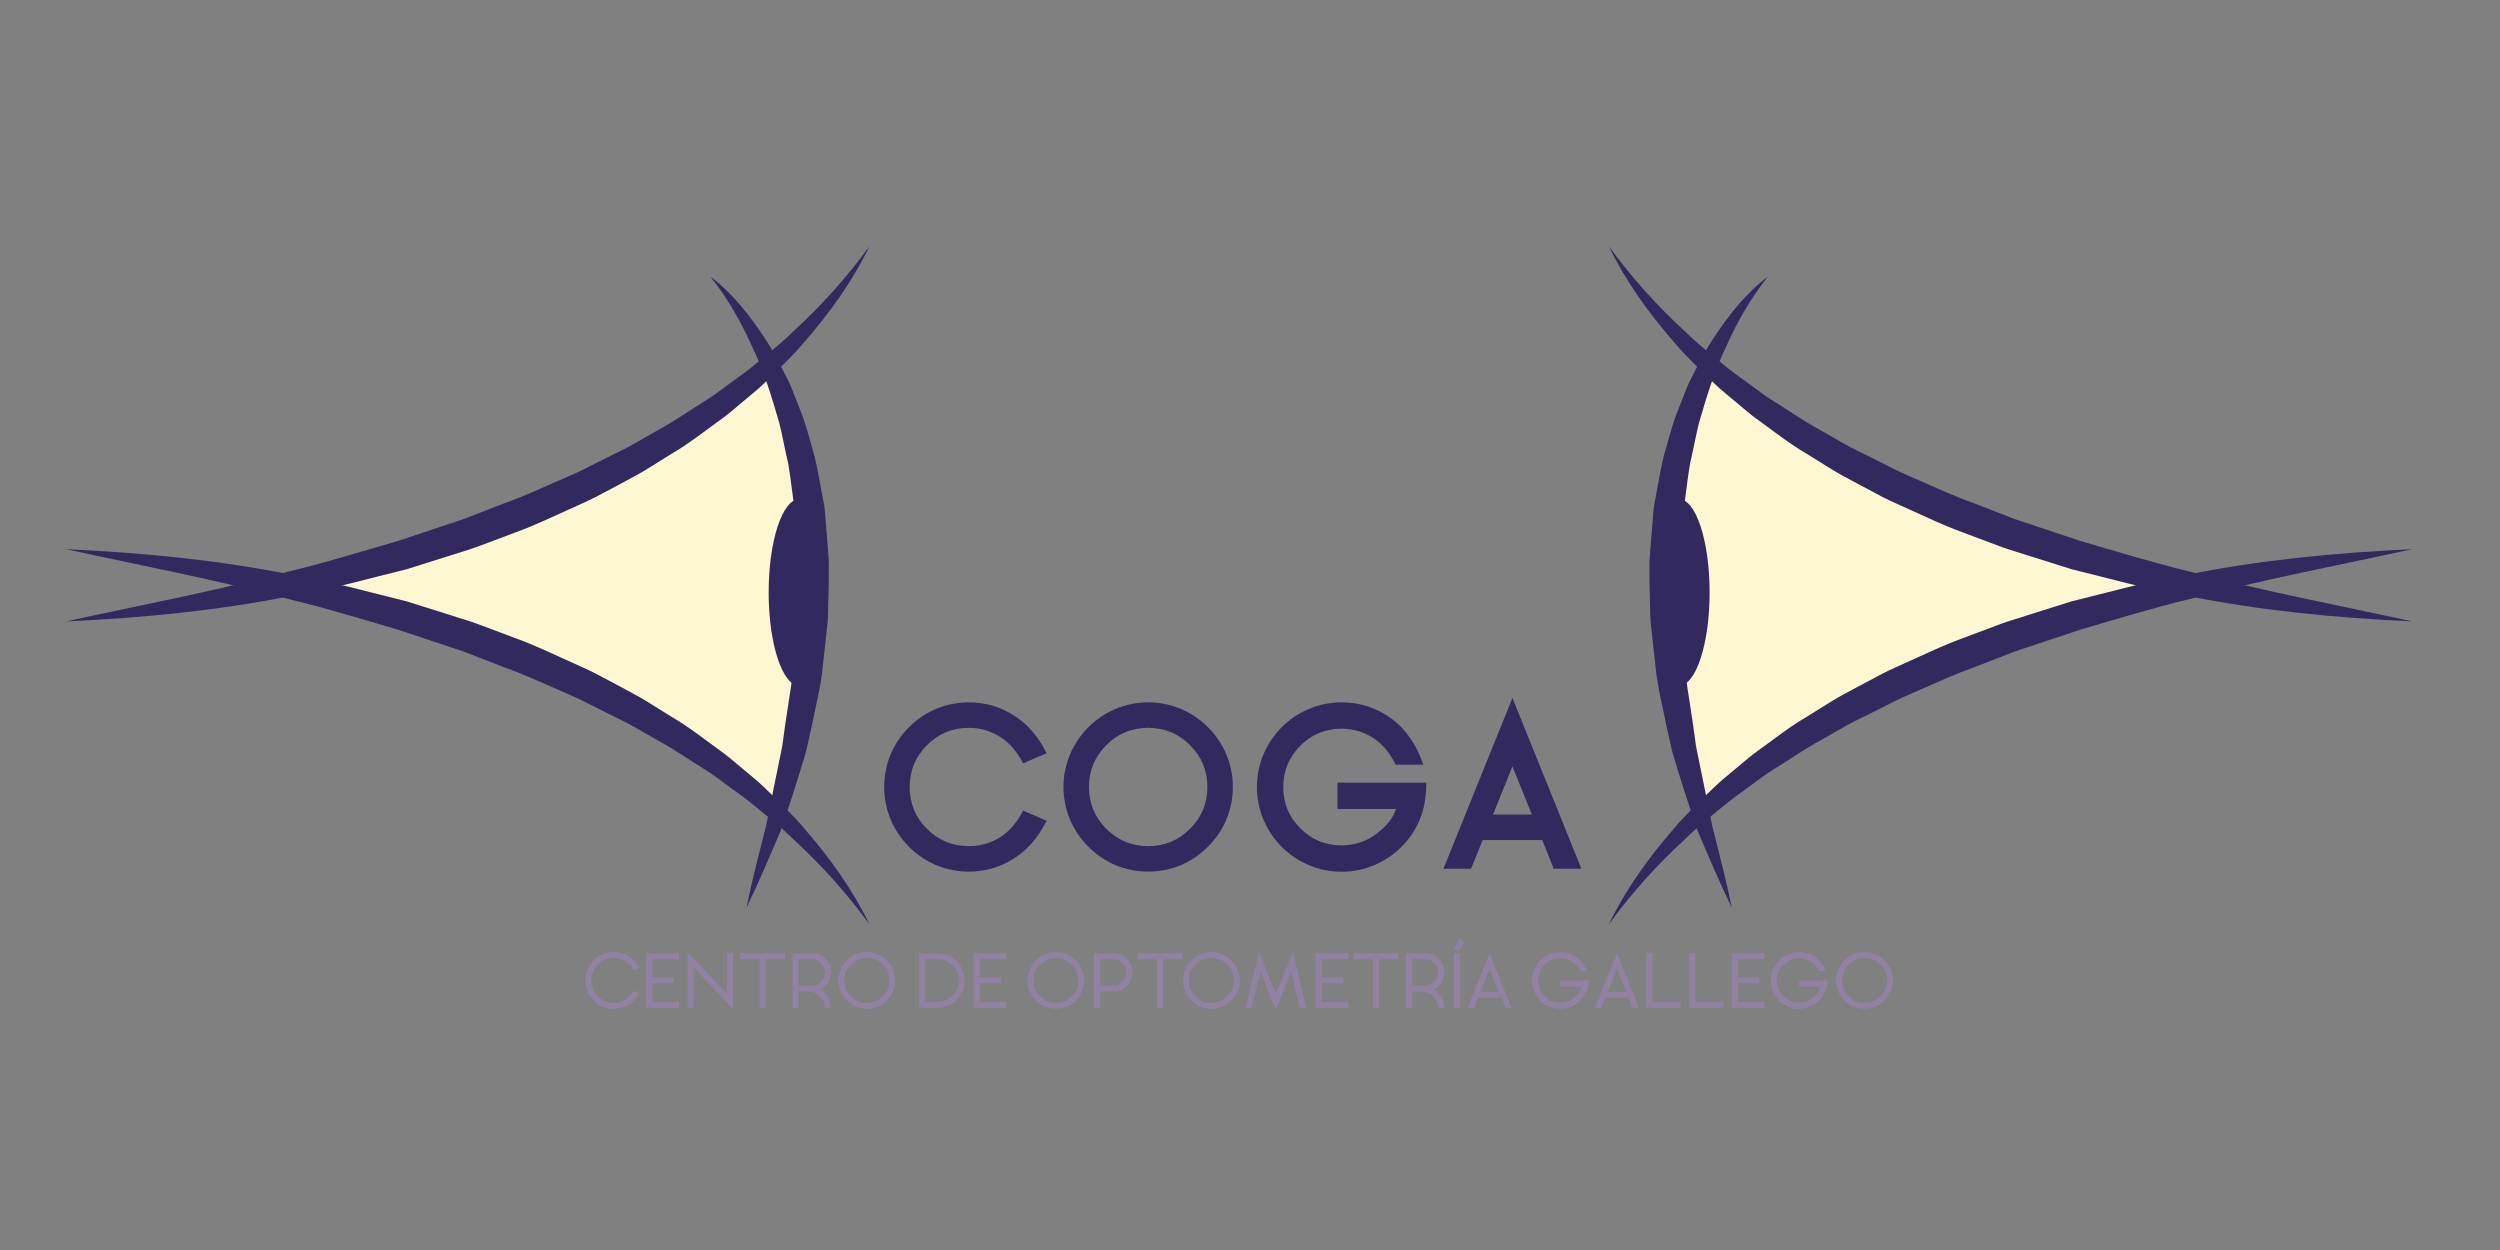 <!-- Generated by IcoMoon.io -->
<svg version="1.1" xmlns="http://www.w3.org/2000/svg" width="2048" height="1024" viewBox="0 0 2048 1024">
<rect x="0" y="0" width="2048" height="1024" fill="#808080" stroke="none"/>
<title></title>
<g id="icomoon-ignore">
</g>
<path fill="#fef7d1" d="M243.801 480.422c0 0 219.464-41.088 383.158-175.948 24.485 50.95 70.024 138.061 10.339 361.563-68.376-69.8-307.355-182.414-393.497-185.615z"></path>
<path fill="#fef7d1" d="M1783.641 480.422c0 0-219.471-41.088-383.158-175.948-24.485 50.95-70.031 138.061-10.346 361.563 68.384-69.8 307.355-182.414 393.504-185.615z"></path>
<path fill="#322a5f" d="M793.664 693.151c9.14 0 17.622-2.384 25.468-7.16 7.543-4.776 13.879-12.080 19.009-21.928l19.276 8.309c-6.958 13.792-15.909 24.11-26.877 30.951-11.206 7.131-23.495 10.7-36.876 10.7-9.371 0-18.366-1.799-26.971-5.39-8.309-3.598-15.649-8.583-22.014-14.948-6.372-6.372-11.358-13.706-14.948-22.022-3.598-8.612-5.397-17.593-5.397-26.971 0-9.371 1.799-18.395 5.397-27.057 3.591-8.258 8.576-15.562 14.948-21.928 6.365-6.365 13.706-11.358 22.014-14.948 8.605-3.591 17.6-5.397 26.971-5.397 13.381 0 25.67 3.576 36.876 10.707 10.967 6.842 19.919 17.152 26.877 30.944l-19.276 8.316c-5.13-9.905-11.466-17.159-19.009-21.754-7.846-4.898-16.328-7.341-25.468-7.341-13.388 0-24.825 4.718-34.311 14.154-9.436 9.486-14.146 20.916-14.146 34.304s4.711 24.818 14.146 34.311c9.486 9.428 20.923 14.146 34.311 14.146z"></path>
<path fill="#322a5f" d="M906.319 610.389c-9.494 9.486-14.24 20.923-14.24 34.304 0 13.388 4.747 24.818 14.24 34.311 9.428 9.428 20.866 14.146 34.311 14.146 13.381 0 24.789-4.718 34.217-14.146 9.494-9.494 14.24-20.923 14.24-34.311 0-13.381-4.747-24.818-14.24-34.304-9.428-9.436-20.837-14.154-34.217-14.154-13.446 0-24.883 4.718-34.311 14.154zM913.566 708.634c-8.251-3.598-15.555-8.583-21.928-14.948-6.365-6.372-11.35-13.67-14.941-21.935-3.656-8.663-5.484-17.679-5.484-27.057 0-9.371 1.828-18.358 5.484-26.963 3.591-8.316 8.576-15.656 14.941-22.022 6.372-6.365 13.677-11.321 21.928-14.854 8.605-3.663 17.629-5.491 27.064-5.491 9.371 0 18.358 1.828 26.963 5.491 8.258 3.533 15.57 8.489 21.935 14.854 6.423 6.365 11.408 13.706 14.941 22.022 3.656 8.605 5.484 17.593 5.484 26.963 0 9.378-1.828 18.395-5.484 27.057-3.533 8.265-8.518 15.562-14.941 21.935-6.365 6.365-13.677 11.35-21.935 14.948-8.605 3.591-17.593 5.39-26.963 5.39-9.436 0-18.46-1.799-27.064-5.39z"></path>
<path fill="#322a5f" d="M1168.416 641.159c0 11.798-1.821 21.985-5.484 30.59-3.533 8.316-8.489 15.656-14.854 22.022-6.423 6.365-13.763 11.321-22.014 14.862-8.619 3.656-17.636 5.484-27.057 5.484-9.378 0-18.366-1.828-26.978-5.484-8.309-3.54-15.649-8.496-22.022-14.862-6.365-6.365-11.314-13.706-14.847-22.022-3.663-8.605-5.484-17.593-5.484-26.963 0-9.428 1.821-18.452 5.484-27.057 3.533-8.265 8.482-15.599 14.847-22.022 6.372-6.365 13.713-11.314 22.022-14.854 8.612-3.663 17.6-5.484 26.978-5.484 14.905 0 28.437 4.364 40.582 13.084 11.726 8.496 20.548 21.14 26.443 37.938h-22.816c-4.544-9.551-10.65-16.834-18.301-21.841-7.904-5.079-16.545-7.601-25.909-7.601-13.214 0-24.471 4.646-33.784 13.966-9.32 9.371-13.973 20.663-13.973 33.87s4.653 24.464 13.973 33.776c9.313 9.32 20.569 13.973 33.784 13.973 10.787 0 20.425-3.237 28.914-9.725 8.309-6.365 13.525-13.055 15.649-20.078h-47.93v-21.574z"></path>
<path fill="#322a5f" d="M1254.896 667.243l-15.916-39.347-15.916 39.347zM1295.486 711.64h-22.643l-9.457-23.445h-48.811l-9.465 23.445h-22.628l56.499-139.896z"></path>
<path fill="#322a5f" d="M712.193 201.802c-13.619 28.329-32.245 54.216-53.024 78.101-10.209 12.196-21.855 22.946-33.198 34.116-5.693 5.556-12.008 10.368-18.041 15.548-6.156 5-12.037 10.433-18.568 14.927-12.882 9.255-25.381 19.247-39.13 27.187l-20.23 12.593c-6.712 4.27-13.865 7.702-20.779 11.589l-21.024 11.177c-7.044 3.663-14.37 6.669-21.545 10.028-14.435 6.539-28.762 13.373-43.631 18.792l-22.217 8.352c-7.384 2.854-14.797 5.578-22.376 7.825l-45.185 14.248c-30.655 7.456-60.971 16.27-92.074 21.328-61.693 12.564-124.413 18.59-186.988 21.436 61.311-13.431 122.542-24.89 182.595-40.936 30.2-7.29 59.829-16.408 89.545-25.070l43.985-14.681c7.391-2.283 14.594-5.043 21.754-7.918l21.566-8.395c14.594-5.086 28.56-11.56 42.678-17.737 7.008-3.179 14.204-6.011 21.068-9.472l20.598-10.382c6.835-3.504 13.944-6.567 20.569-10.447l20.020-11.423c13.576-7.319 26.111-16.162 39.202-24.276 6.632-3.952 12.571-8.807 18.835-13.272 6.127-4.624 12.542-8.93 18.539-13.742 11.863-9.761 24.059-19.269 35.041-30.099 22.73-20.887 43.573-44.014 62.011-69.395z"></path>
<path fill="#322a5f" d="M581.894 226.499c18.279 13.893 32.852 32.368 45.38 51.788 6.502 9.674 11.574 20.092 16.892 30.467 2.89 5.108 4.833 10.577 6.972 15.989l6.394 16.278c3.815 10.989 6.791 22.26 9.941 33.502 2.695 11.329 4.436 22.838 6.69 34.289 0.477 2.876 1.199 5.729 1.467 8.619l0.694 8.692 1.394 17.39c0.419 5.802 1.026 11.603 1.272 17.405l-0.101 17.398-0.405 17.405c-0.224 5.787-0.029 11.618-0.867 17.347-1.272 11.495-2.391 23.011-3.815 34.484-1.069 11.531-3.699 22.773-6.040 34.058-2.283 11.293-4.783 22.534-7.377 33.726-6.387 22.079-13.518 43.927-20.959 65.515-9.017 21.097-17.939 42.136-27.895 62.611 4.631-22.477 10.288-44.39 15.859-66.26l13.467-66.13c1.459-11.119 3.013-22.195 4.783-33.227 1.691-11.032 3.67-22.029 4.082-33.177 0.824-11.105 1.951-22.159 2.919-33.235 0.946-11.069 0.354-22.166 0.65-33.235l0.412-16.617c-0.144-5.527-0.636-11.032-0.939-16.545l-1.026-16.545c-0.253-5.534-0.672-11.040-1.539-16.487-1.575-10.895-2.63-21.935-4.609-32.787-2.579-10.7-4.451-21.624-7.095-32.353-6.112-21.176-12.535-42.526-22.195-62.582-9.089-20.338-20.186-39.939-34.405-57.785z"></path>
<path fill="#322a5f" d="M712.193 757.145c-18.438-25.388-39.282-48.508-62.011-69.395-10.982-10.83-23.177-20.338-35.041-30.099-5.997-4.812-12.412-9.118-18.539-13.742-6.264-4.465-12.203-9.32-18.835-13.279-13.092-8.114-25.627-16.95-39.202-24.261l-20.020-11.43c-6.625-3.873-13.735-6.936-20.569-10.447l-20.598-10.382c-6.864-3.461-14.060-6.293-21.068-9.472-14.117-6.17-28.083-12.651-42.678-17.737l-21.566-8.395c-7.16-2.876-14.363-5.628-21.754-7.918l-43.985-14.681c-29.716-8.663-59.345-17.78-89.545-25.063-60.053-16.054-121.284-27.512-182.595-40.944 62.575 2.847 125.294 8.872 186.988 21.436 31.103 5.057 61.419 13.872 92.074 21.328l45.185 14.248c7.579 2.247 14.992 4.971 22.376 7.825l22.217 8.352c14.869 5.419 29.196 12.253 43.631 18.792 7.174 3.367 14.5 6.365 21.545 10.028l21.024 11.177c6.914 3.894 14.067 7.319 20.779 11.589l20.23 12.593c13.749 7.947 26.248 17.932 39.13 27.187 6.531 4.494 12.412 9.92 18.568 14.927 6.033 5.18 12.347 9.992 18.041 15.548 11.343 11.17 22.99 21.92 33.198 34.109 20.779 23.893 39.405 49.78 53.024 78.108z"></path>
<path fill="#322a5f" d="M654.828 408.889c-13.886 0-25.143 34.217-25.143 76.432 0 42.208 11.256 76.425 25.143 76.425z"></path>
<path fill="#322a5f" d="M1318.002 201.802c18.445 25.381 39.289 48.508 62.011 69.395 10.989 10.83 23.185 20.338 35.048 30.099 5.997 4.812 12.405 9.118 18.539 13.742 6.257 4.465 12.203 9.32 18.835 13.272 13.092 8.114 25.627 16.957 39.195 24.276l20.020 11.423c6.632 3.88 13.735 6.943 20.569 10.447l20.605 10.382c6.864 3.461 14.052 6.293 21.068 9.472 14.11 6.177 28.083 12.651 42.67 17.737l21.574 8.395c7.153 2.876 14.363 5.635 21.747 7.918l43.992 14.681c29.709 8.663 59.338 17.78 89.538 25.070 60.053 16.047 121.284 27.505 182.595 40.936-62.575-2.847-125.294-8.872-186.988-21.436-31.103-5.057-61.419-13.872-92.074-21.328l-45.185-14.248c-7.572-2.247-14.992-4.971-22.376-7.825l-22.217-8.352c-14.869-5.419-29.196-12.253-43.624-18.792-7.174-3.36-14.508-6.365-21.545-10.028l-21.024-11.177c-6.921-3.887-14.074-7.319-20.786-11.589l-20.23-12.593c-13.749-7.94-26.248-17.932-39.123-27.187-6.539-4.494-12.42-9.927-18.568-14.927-6.033-5.18-12.347-9.992-18.041-15.548-11.35-11.17-22.99-21.92-33.198-34.116-20.779-23.886-39.412-49.772-53.031-78.101z"></path>
<path fill="#322a5f" d="M1448.304 226.499c-14.219 17.846-25.316 37.447-34.405 57.785-9.667 20.056-16.083 41.406-22.202 62.582-2.63 10.729-4.516 21.653-7.088 32.353-1.98 10.852-3.027 21.891-4.602 32.787-0.874 5.448-1.293 10.953-1.546 16.487l-1.033 16.545c-0.296 5.513-0.788 11.018-0.932 16.545l0.412 16.617c0.296 11.069-0.296 22.166 0.643 33.235 0.975 11.076 2.095 22.13 2.919 33.235 0.419 11.148 2.391 22.144 4.097 33.177 1.763 11.032 3.316 22.108 4.776 33.227l13.467 66.13c5.57 21.87 11.235 43.783 15.859 66.26-9.949-20.475-18.879-41.514-27.895-62.611-7.442-21.588-14.565-43.436-20.959-65.515-2.594-11.191-5.094-22.433-7.377-33.726-2.348-11.285-4.971-22.527-6.047-34.058-1.416-11.473-2.529-22.99-3.808-34.484-0.838-5.729-0.643-11.56-0.867-17.347l-0.405-17.405-0.101-17.398c0.253-5.802 0.86-11.603 1.272-17.405l1.394-17.39 0.694-8.692c0.267-2.89 0.99-5.744 1.467-8.619 2.247-11.451 3.988-22.961 6.683-34.289 3.157-11.242 6.134-22.513 9.949-33.502l6.394-16.278c2.146-5.411 4.082-10.881 6.972-15.989 5.318-10.375 10.389-20.793 16.892-30.467 12.528-19.421 27.101-37.895 45.38-51.788z"></path>
<path fill="#322a5f" d="M1318.002 757.145c13.619-28.329 32.252-54.216 53.031-78.108 10.209-12.188 21.848-22.939 33.198-34.109 5.693-5.556 12.008-10.368 18.041-15.548 6.148-5.007 12.029-10.433 18.568-14.927 12.875-9.255 25.374-19.24 39.123-27.187l20.23-12.593c6.712-4.27 13.865-7.695 20.786-11.589l21.024-11.177c7.037-3.663 14.37-6.661 21.545-10.028 14.428-6.539 28.755-13.373 43.624-18.792l22.217-8.352c7.384-2.854 14.804-5.578 22.376-7.825l45.185-14.248c30.655-7.456 60.971-16.27 92.074-21.328 61.693-12.564 124.413-18.59 186.988-21.436-61.311 13.431-122.542 24.89-182.595 40.944-30.2 7.283-59.829 16.401-89.538 25.063l-43.992 14.681c-7.384 2.29-14.594 5.043-21.747 7.918l-21.574 8.395c-14.587 5.086-28.56 11.567-42.67 17.737-7.015 3.179-14.204 6.011-21.068 9.472l-20.605 10.382c-6.835 3.511-13.937 6.575-20.569 10.447l-20.020 11.43c-13.568 7.312-26.104 16.148-39.195 24.261-6.632 3.959-12.579 8.814-18.835 13.279-6.134 4.624-12.542 8.93-18.539 13.742-11.863 9.761-24.059 19.269-35.048 30.099-22.722 20.887-43.566 44.007-62.011 69.395z"></path>
<path fill="#322a5f" d="M1375.37 408.889c13.886 0 25.143 34.217 25.143 76.432 0 42.208-11.256 76.425-25.143 76.425z"></path>
<path fill="#9181a3" d="M502.805 821.563c3.475 0 6.697-0.918 9.66-2.753 2.876-1.792 5.101-4.176 6.661-7.16l4.501 1.936c-1.958 3.88-4.776 6.979-8.439 9.291-3.779 2.377-7.904 3.569-12.383 3.569-3.15 0-6.163-0.614-9.031-1.821-2.796-1.185-5.267-2.861-7.413-5.007-2.153-2.139-3.815-4.602-5.007-7.406-1.207-2.868-1.813-5.888-1.813-9.031s0.607-6.17 1.813-9.067c1.192-2.774 2.854-5.231 5.007-7.377 2.146-2.146 4.617-3.822 7.413-5.014 2.868-1.199 5.881-1.806 9.031-1.806 4.479 0 8.605 1.185 12.383 3.562 3.663 2.319 6.481 5.419 8.439 9.291l-4.501 1.936c-1.561-3.006-3.786-5.39-6.661-7.16-2.962-1.835-6.185-2.753-9.66-2.753-5.065 0-9.4 1.792-13.005 5.383-3.584 3.598-5.375 7.94-5.375 13.005s1.792 9.4 5.375 13.005c3.605 3.584 7.94 5.375 13.005 5.375z"></path>
<path fill="#9181a3" d="M529.507 780.823v44.831h26.725v-4.935h-21.79v-15.136h17.571v-4.935h-17.571v-14.876h21.79v-4.949z"></path>
<path fill="#9181a3" d="M563.271 825.655h4.935v-33.235l32.18 34.21v-45.806h-4.942v33.357l-32.172-34.232z"></path>
<path fill="#9181a3" d="M606.197 780.823v4.949h16.075v39.881h4.935v-39.881h15.88v-4.949z"></path>
<path fill="#9181a3" d="M672.48 810.464c2.5 1.647 4.479 3.793 5.939 6.445 1.481 2.709 2.218 5.614 2.218 8.72v0.036h-4.935v-0.036c0-3.641-1.293-6.77-3.88-9.378-2.601-2.615-5.744-3.909-9.414-3.909h-8.251v13.323h-4.942v-44.845h15.758c4.357 0 8.077 1.546 11.162 4.631s4.624 6.799 4.624 11.134c0 2.933-0.766 5.672-2.305 8.186-1.481 2.42-3.475 4.32-5.975 5.693zM654.158 785.77v21.624h10.816c3.006 0 5.556-1.040 7.658-3.15 2.102-2.124 3.165-4.682 3.165-7.658 0-2.984-1.062-5.527-3.165-7.629-2.102-2.124-4.653-3.186-7.658-3.186z"></path>
<path fill="#9181a3" d="M701.024 824.624c-2.774-1.178-5.231-2.854-7.377-4.992-2.153-2.146-3.815-4.617-5.007-7.384-1.228-2.897-1.842-5.917-1.842-9.074 0-3.136 0.614-6.148 1.842-9.031 1.192-2.789 2.854-5.26 5.007-7.406 2.146-2.146 4.602-3.808 7.377-4.978 2.876-1.235 5.896-1.835 9.067-1.835 3.15 0 6.156 0.6 9.031 1.835 2.774 1.17 5.231 2.832 7.377 4.978 2.175 2.146 3.844 4.617 5.014 7.406 1.228 2.883 1.842 5.896 1.842 9.031 0 3.157-0.614 6.177-1.842 9.074-1.17 2.767-2.839 5.238-5.014 7.384-2.146 2.139-4.602 3.815-7.377 4.992-2.876 1.214-5.881 1.813-9.031 1.813-3.172 0-6.192-0.6-9.067-1.813zM697.086 790.169c-3.605 3.612-5.411 7.94-5.411 13.005 0 5.072 1.806 9.4 5.411 13.012 3.584 3.584 7.918 5.383 13.005 5.383 5.065 0 9.385-1.799 12.976-5.383 3.598-3.612 5.404-7.94 5.404-13.012 0-5.065-1.806-9.392-5.404-13.005-3.591-3.576-7.911-5.375-12.976-5.375-5.086 0-9.421 1.799-13.005 5.375z"></path>
<path fill="#9181a3" d="M752.829 825.662v-44.838h15.042c3.042 0 5.946 0.6 8.72 1.785 2.666 1.12 5.043 2.717 7.124 4.776 2.066 2.088 3.663 4.465 4.783 7.131 1.192 2.774 1.792 5.686 1.792 8.72 0 3.027-0.6 5.939-1.792 8.728-1.12 2.673-2.724 5.036-4.812 7.102-2.059 2.081-4.429 3.692-7.095 4.812-2.789 1.185-5.7 1.785-8.72 1.785zM767.9 820.72c4.797-0.022 8.901-1.734 12.318-5.13 3.417-3.417 5.122-7.536 5.122-12.355 0-4.812-1.705-8.923-5.122-12.34-3.417-3.425-7.521-5.13-12.318-5.13h-10.404v34.954z"></path>
<path fill="#9181a3" d="M797.417 780.823v44.831h26.725v-4.935h-21.79v-15.136h17.571v-4.935h-17.571v-14.876h21.79v-4.949z"></path>
<path fill="#9181a3" d="M855.911 824.624c-2.774-1.178-5.231-2.854-7.377-4.992-2.153-2.146-3.815-4.617-5.007-7.384-1.228-2.897-1.842-5.917-1.842-9.074 0-3.136 0.614-6.148 1.842-9.031 1.192-2.789 2.854-5.26 5.007-7.406 2.146-2.146 4.602-3.808 7.377-4.978 2.876-1.235 5.896-1.835 9.067-1.835 3.15 0 6.156 0.6 9.031 1.835 2.774 1.17 5.231 2.832 7.377 4.978 2.175 2.146 3.844 4.617 5.007 7.406 1.235 2.883 1.85 5.896 1.85 9.031 0 3.157-0.614 6.177-1.85 9.074-1.163 2.767-2.832 5.238-5.007 7.384-2.146 2.139-4.602 3.815-7.377 4.992-2.876 1.214-5.881 1.813-9.031 1.813-3.172 0-6.192-0.6-9.067-1.813zM851.974 790.169c-3.605 3.612-5.411 7.94-5.411 13.005 0 5.072 1.806 9.4 5.411 13.012 3.584 3.584 7.918 5.383 13.005 5.383 5.065 0 9.385-1.799 12.969-5.383 3.605-3.612 5.411-7.94 5.411-13.012 0-5.065-1.806-9.392-5.411-13.005-3.584-3.576-7.904-5.375-12.969-5.375-5.086 0-9.421 1.799-13.005 5.375z"></path>
<path fill="#9181a3" d="M912 780.823c4.335 0 8.041 1.546 11.134 4.631 3.085 3.056 4.624 6.77 4.624 11.134 0 4.328-1.539 8.041-4.624 11.126-3.092 3.078-6.799 4.624-11.134 4.624h-10.845v13.323h-4.949v-44.838zM912 807.397c2.977 0 5.527-1.048 7.629-3.157 2.124-2.124 3.193-4.667 3.193-7.651s-1.069-5.534-3.193-7.666c-2.102-2.102-4.653-3.157-7.629-3.157h-10.845v21.631z"></path>
<path fill="#9181a3" d="M931.73 780.823v4.949h16.068v39.881h4.942v-39.881h15.88v-4.949z"></path>
<path fill="#9181a3" d="M983.285 824.624c-2.774-1.178-5.231-2.854-7.377-4.992-2.153-2.146-3.815-4.617-5.007-7.384-1.221-2.897-1.842-5.917-1.842-9.074 0-3.136 0.621-6.148 1.842-9.031 1.192-2.789 2.854-5.26 5.007-7.406 2.146-2.146 4.602-3.808 7.377-4.978 2.876-1.235 5.896-1.835 9.067-1.835 3.15 0 6.156 0.6 9.031 1.835 2.774 1.17 5.231 2.832 7.377 4.978 2.175 2.146 3.844 4.617 5.007 7.406 1.235 2.883 1.85 5.896 1.85 9.031 0 3.157-0.614 6.177-1.85 9.074-1.163 2.767-2.832 5.238-5.007 7.384-2.146 2.139-4.602 3.815-7.377 4.992-2.876 1.214-5.881 1.813-9.031 1.813-3.172 0-6.192-0.6-9.067-1.813zM979.348 790.169c-3.605 3.612-5.411 7.94-5.411 13.005 0 5.072 1.806 9.4 5.411 13.012 3.584 3.584 7.918 5.383 13.005 5.383 5.065 0 9.385-1.799 12.969-5.383 3.605-3.612 5.411-7.94 5.411-13.012 0-5.065-1.806-9.392-5.411-13.005-3.584-3.576-7.904-5.375-12.969-5.375-5.086 0-9.421 1.799-13.005 5.375z"></path>
<path fill="#9181a3" d="M1020.394 825.655h5.101l7.088-29.507 12.506 31.161 12.701-31.226 7.131 29.572h5.094l-11.011-45.734-13.879 34.145-13.691-34.21z"></path>
<path fill="#9181a3" d="M1077.83 780.823v44.831h26.732v-4.935h-21.79v-15.136h17.564v-4.935h-17.564v-14.876h21.79v-4.949z"></path>
<path fill="#9181a3" d="M1108.592 780.823v4.949h16.075v39.881h4.935v-39.881h15.88v-4.949z"></path>
<path fill="#9181a3" d="M1174.879 810.464c2.5 1.647 4.479 3.793 5.939 6.445 1.474 2.709 2.218 5.614 2.218 8.72v0.036h-4.942v-0.036c0-3.641-1.286-6.77-3.873-9.378-2.601-2.615-5.744-3.909-9.414-3.909h-8.251v13.323h-4.942v-44.845h15.758c4.349 0 8.070 1.546 11.162 4.631 3.085 3.085 4.624 6.799 4.624 11.134 0 2.933-0.773 5.672-2.312 8.186-1.474 2.42-3.468 4.32-5.968 5.693zM1156.557 785.77v21.624h10.816c3.006 0 5.556-1.040 7.658-3.15 2.102-2.124 3.165-4.682 3.165-7.658 0-2.984-1.062-5.527-3.165-7.629-2.102-2.124-4.653-3.186-7.658-3.186z"></path>
<path fill="#9181a3" d="M1196.074 769.133l-5.13 7.377 3.945 2.724 5.13-7.348zM1191.132 825.653h4.942v-44.831h-4.942z"></path>
<path fill="#9181a3" d="M1202.142 825.655h5.31l3.345-8.28h18.944l3.352 8.28h5.318l-18.142-44.867zM1220.27 793.952l7.478 18.517h-14.941z"></path>
<path fill="#9181a3" d="M1301.47 803.183c0 3.165-0.614 6.185-1.85 9.067-1.163 2.796-2.818 5.26-4.964 7.406-2.167 2.146-4.646 3.808-7.42 4.978-2.868 1.228-5.896 1.842-9.067 1.842-3.136 0-6.156-0.614-9.031-1.842-2.789-1.17-5.26-2.832-7.406-4.978-2.153-2.146-3.8-4.609-4.971-7.406-1.228-2.883-1.85-5.896-1.85-9.038 0-3.172 0.621-6.192 1.85-9.067 1.17-2.774 2.818-5.245 4.971-7.406 2.146-2.146 4.617-3.808 7.406-4.978 2.876-1.228 5.896-1.842 9.031-1.842 5.014 0 9.544 1.452 13.604 4.378 3.966 2.854 6.741 6.575 8.345 11.162h-5.527c-1.481-3.128-3.685-5.635-6.596-7.499-2.984-1.943-6.25-2.912-9.826-2.912-5 0-9.27 1.763-12.817 5.318-3.54 3.562-5.31 7.846-5.31 12.846s1.77 9.27 5.31 12.817c3.547 3.555 7.817 5.318 12.817 5.318 4.097 0 7.752-1.228 10.982-3.685 3.165-2.428 5.31-5.549 6.445-9.349h-17.361v-5.13z"></path>
<path fill="#9181a3" d="M1306.445 825.655h5.31l3.345-8.28h18.944l3.352 8.28h5.318l-18.142-44.867zM1324.572 793.952l7.478 18.517h-14.941z"></path>
<path fill="#9181a3" d="M1348.743 780.823v44.831h27.982v-4.935h-23.047v-39.896z"></path>
<path fill="#9181a3" d="M1383.76 780.823v44.831h27.982v-4.935h-23.040v-39.896z"></path>
<path fill="#9181a3" d="M1418.748 780.823v44.831h26.732v-4.935h-21.79v-15.136h17.564v-4.935h-17.564v-14.876h21.79v-4.949z"></path>
<path fill="#9181a3" d="M1497.129 803.183c0 3.165-0.614 6.185-1.842 9.067-1.17 2.796-2.825 5.26-4.971 7.406-2.167 2.146-4.646 3.808-7.42 4.978-2.868 1.228-5.888 1.842-9.067 1.842-3.136 0-6.156-0.614-9.031-1.842-2.789-1.17-5.26-2.832-7.406-4.978s-3.8-4.609-4.964-7.406c-1.243-2.883-1.857-5.896-1.857-9.038 0-3.172 0.614-6.192 1.857-9.067 1.163-2.774 2.818-5.245 4.964-7.406 2.146-2.146 4.617-3.808 7.406-4.978 2.876-1.228 5.896-1.842 9.031-1.842 5.014 0 9.551 1.452 13.604 4.378 3.959 2.854 6.748 6.575 8.345 11.162h-5.527c-1.481-3.128-3.677-5.635-6.589-7.499-2.984-1.943-6.257-2.912-9.833-2.912-4.992 0-9.27 1.763-12.81 5.318-3.54 3.562-5.318 7.846-5.318 12.846s1.777 9.27 5.318 12.817c3.54 3.555 7.817 5.318 12.81 5.318 4.089 0 7.752-1.228 10.982-3.685 3.165-2.428 5.31-5.549 6.445-9.349h-17.361v-5.13z"></path>
<path fill="#9181a3" d="M1518.324 824.624c-2.774-1.178-5.231-2.854-7.377-4.992-2.139-2.146-3.815-4.617-5.007-7.384-1.228-2.897-1.842-5.917-1.842-9.074 0-3.136 0.614-6.148 1.842-9.031 1.192-2.789 2.868-5.26 5.007-7.406 2.146-2.146 4.602-3.808 7.377-4.978 2.876-1.235 5.896-1.835 9.067-1.835 3.143 0 6.156 0.6 9.038 1.835 2.774 1.17 5.224 2.832 7.369 4.978 2.175 2.146 3.844 4.617 5.014 7.406 1.228 2.883 1.842 5.896 1.842 9.031 0 3.157-0.614 6.177-1.842 9.074-1.17 2.767-2.839 5.238-5.014 7.384-2.146 2.139-4.595 3.815-7.369 4.992-2.883 1.214-5.896 1.813-9.038 1.813-3.172 0-6.192-0.6-9.067-1.813zM1514.386 790.169c-3.612 3.612-5.411 7.94-5.411 13.005 0 5.072 1.799 9.4 5.411 13.012 3.584 3.584 7.926 5.383 13.005 5.383 5.065 0 9.4-1.799 12.976-5.383 3.612-3.612 5.411-7.94 5.411-13.012 0-5.065-1.799-9.392-5.411-13.005-3.576-3.576-7.911-5.375-12.976-5.375-5.079 0-9.421 1.799-13.005 5.375z"></path>
</svg>
